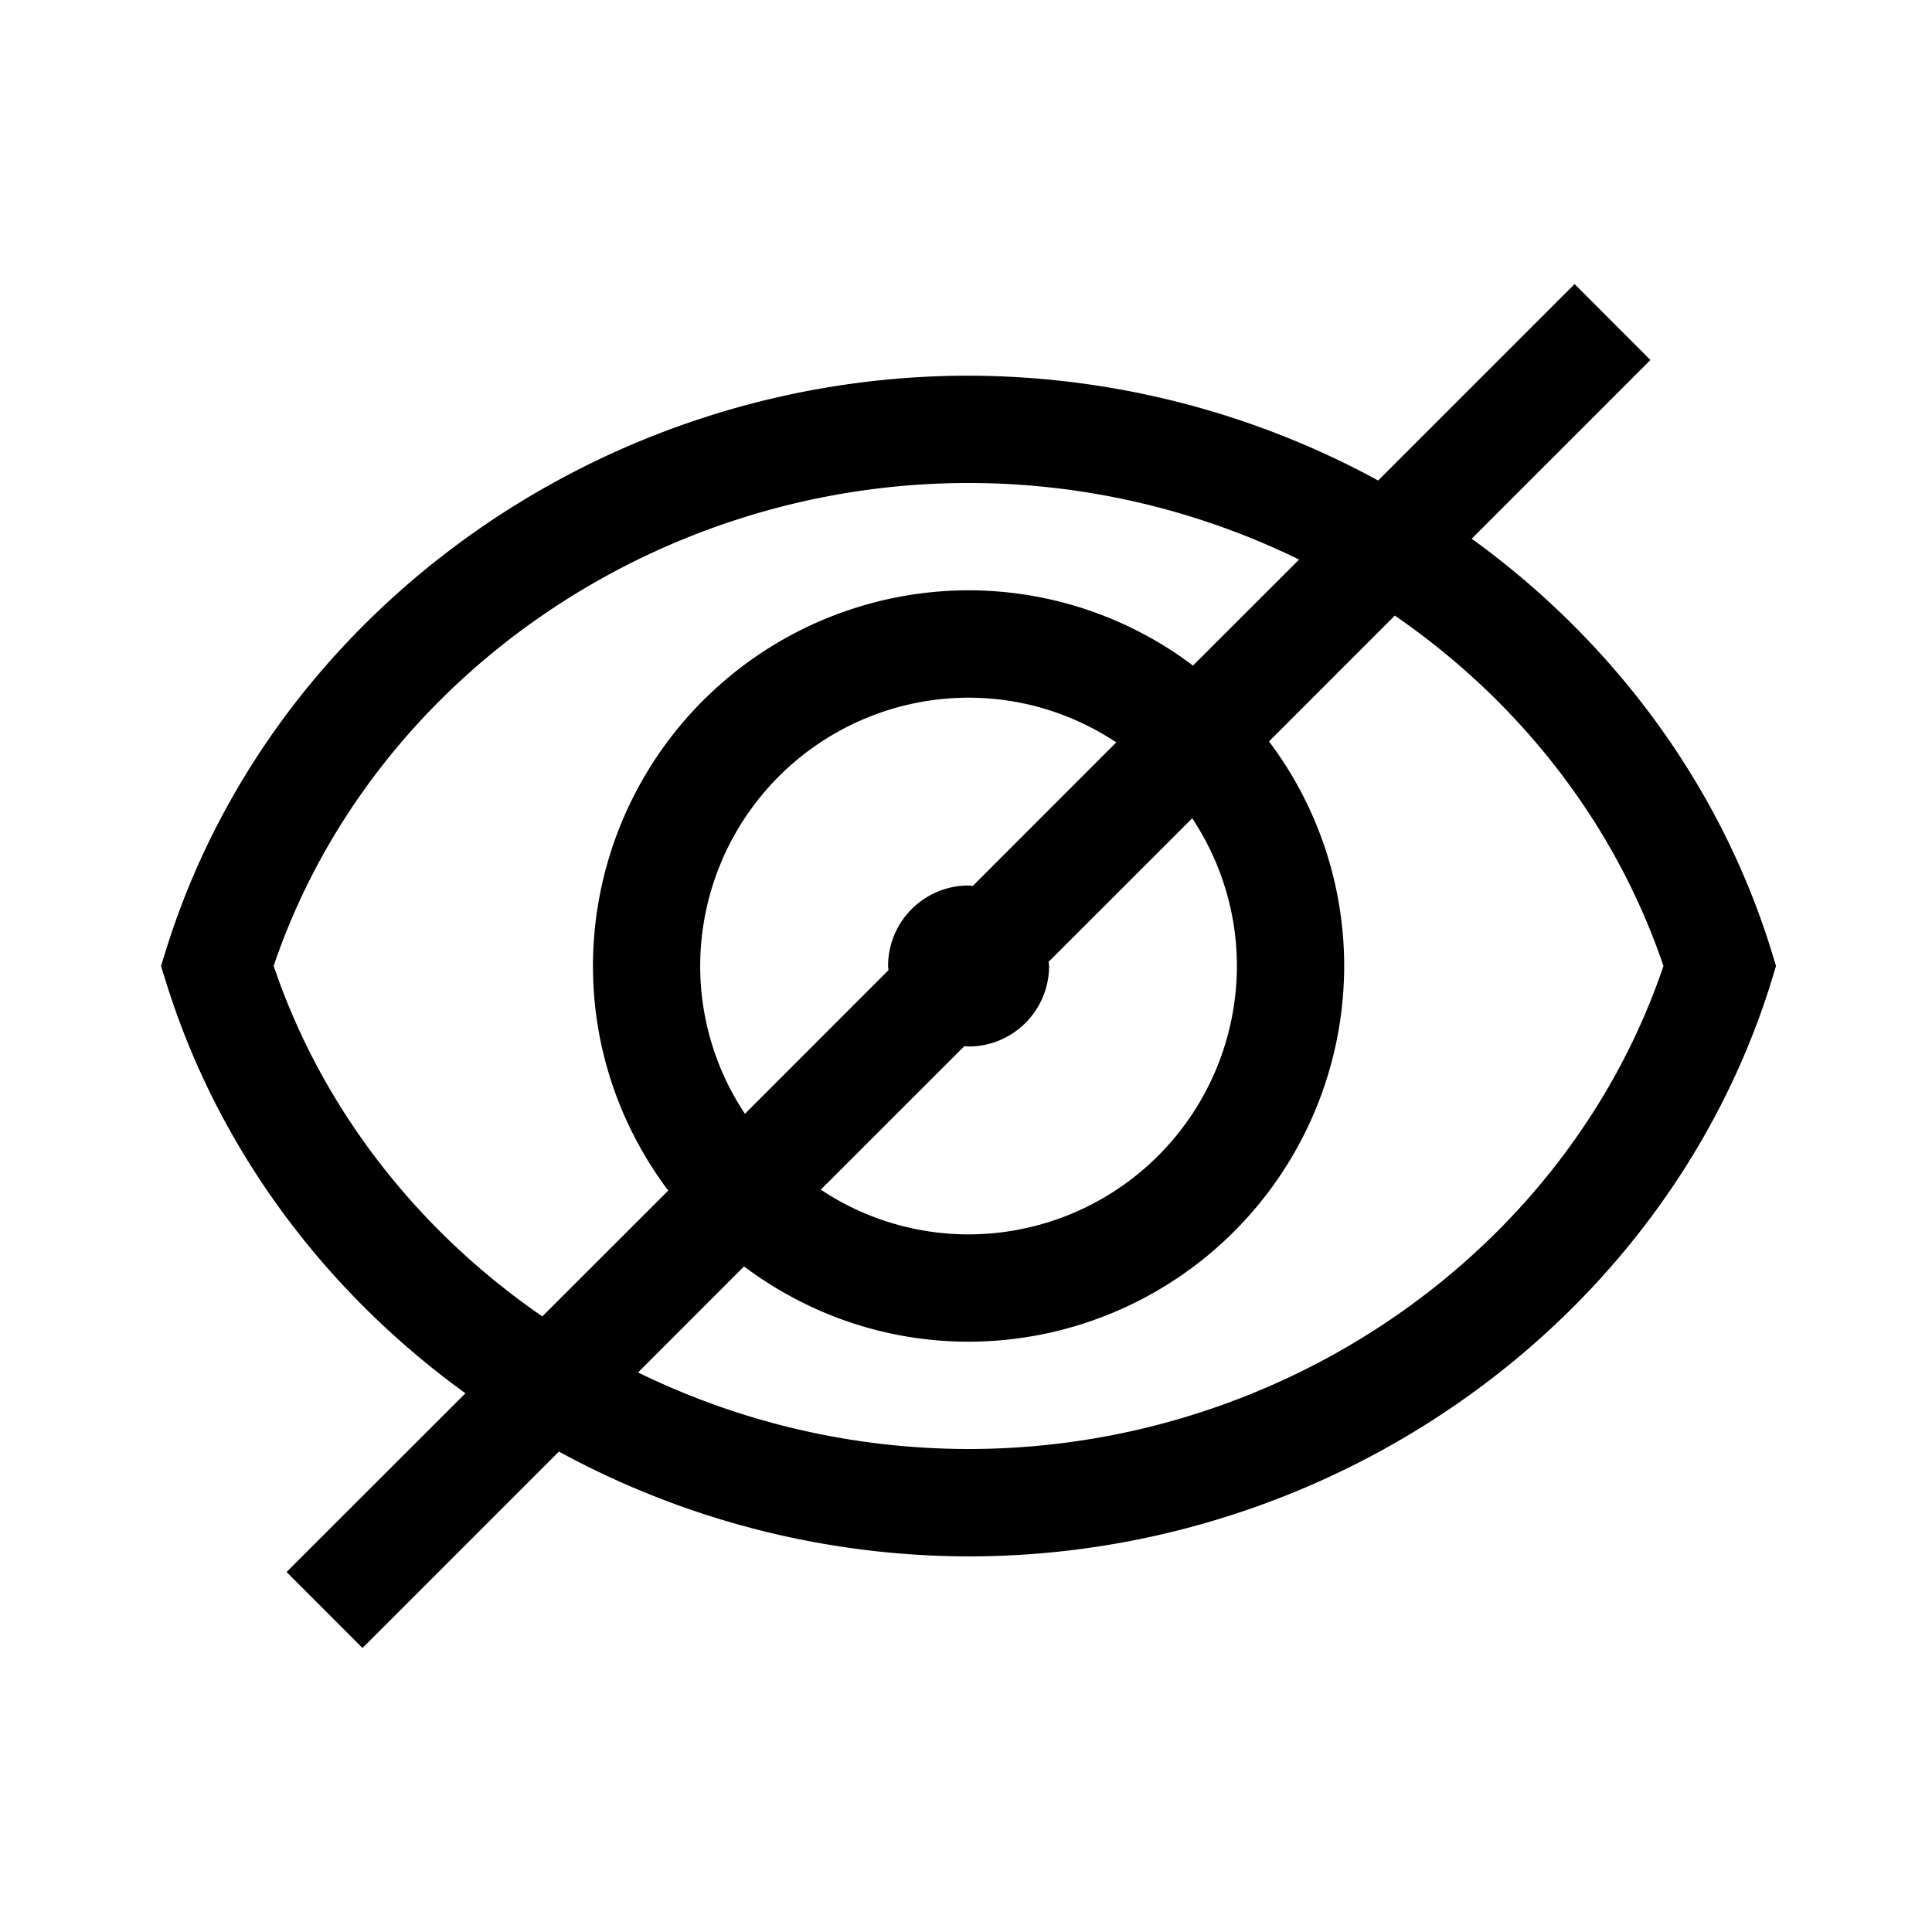 <svg xmlns="http://www.w3.org/2000/svg" width="24" height="24" viewBox="0 0 24 24">
  <path fill-rule="evenodd" d="M12.032 18a9.352 9.352 0 0 1-4.106-.951l1.316-1.317c.78.584 1.743.935 2.79.935A4.672 4.672 0 0 0 16.698 12a4.64 4.64 0 0 0-.934-2.79l1.563-1.563c1.537 1.058 2.732 2.567 3.337 4.353-1.2 3.543-4.72 6-8.632 6Zm-3.334-6a3.337 3.337 0 0 1 3.334-3.333c.678 0 1.308.206 1.835.555l-1.783 1.784c-.018-.002-.034-.006-.052-.006a1 1 0 0 0-1 1c0 .018.004.035.005.052l-1.783 1.784A3.313 3.313 0 0 1 8.698 12Zm6.667 0a3.337 3.337 0 0 1-3.333 3.334 3.312 3.312 0 0 1-1.836-.556l1.784-1.783c.017.001.034.005.052.005a1 1 0 0 0 1-1c0-.018-.004-.034-.006-.052l1.784-1.783c.349.527.555 1.157.555 1.835ZM3.399 12c1.2-3.543 4.72-6 8.633-6 1.456 0 2.858.341 4.106.951L14.82 8.268a4.635 4.635 0 0 0-2.79-.935A4.672 4.672 0 0 0 7.366 12c0 1.047.35 2.01.935 2.79l-1.564 1.563C5.2 15.295 4.004 13.786 3.4 12Zm18.603-.198c-.648-2.083-1.983-3.853-3.72-5.11l2.22-2.22-.942-.943-2.44 2.44a10.67 10.67 0 0 0-5.088-1.302c-4.564 0-8.664 2.934-9.97 7.135L2 12l.062.198c.647 2.083 1.982 3.853 3.72 5.11l-2.222 2.22.943.944 2.44-2.44a10.67 10.67 0 0 0 5.089 1.302c4.564 0 8.664-2.934 9.97-7.136l.06-.198-.06-.198Z" clip-rule="evenodd"/>
</svg>

